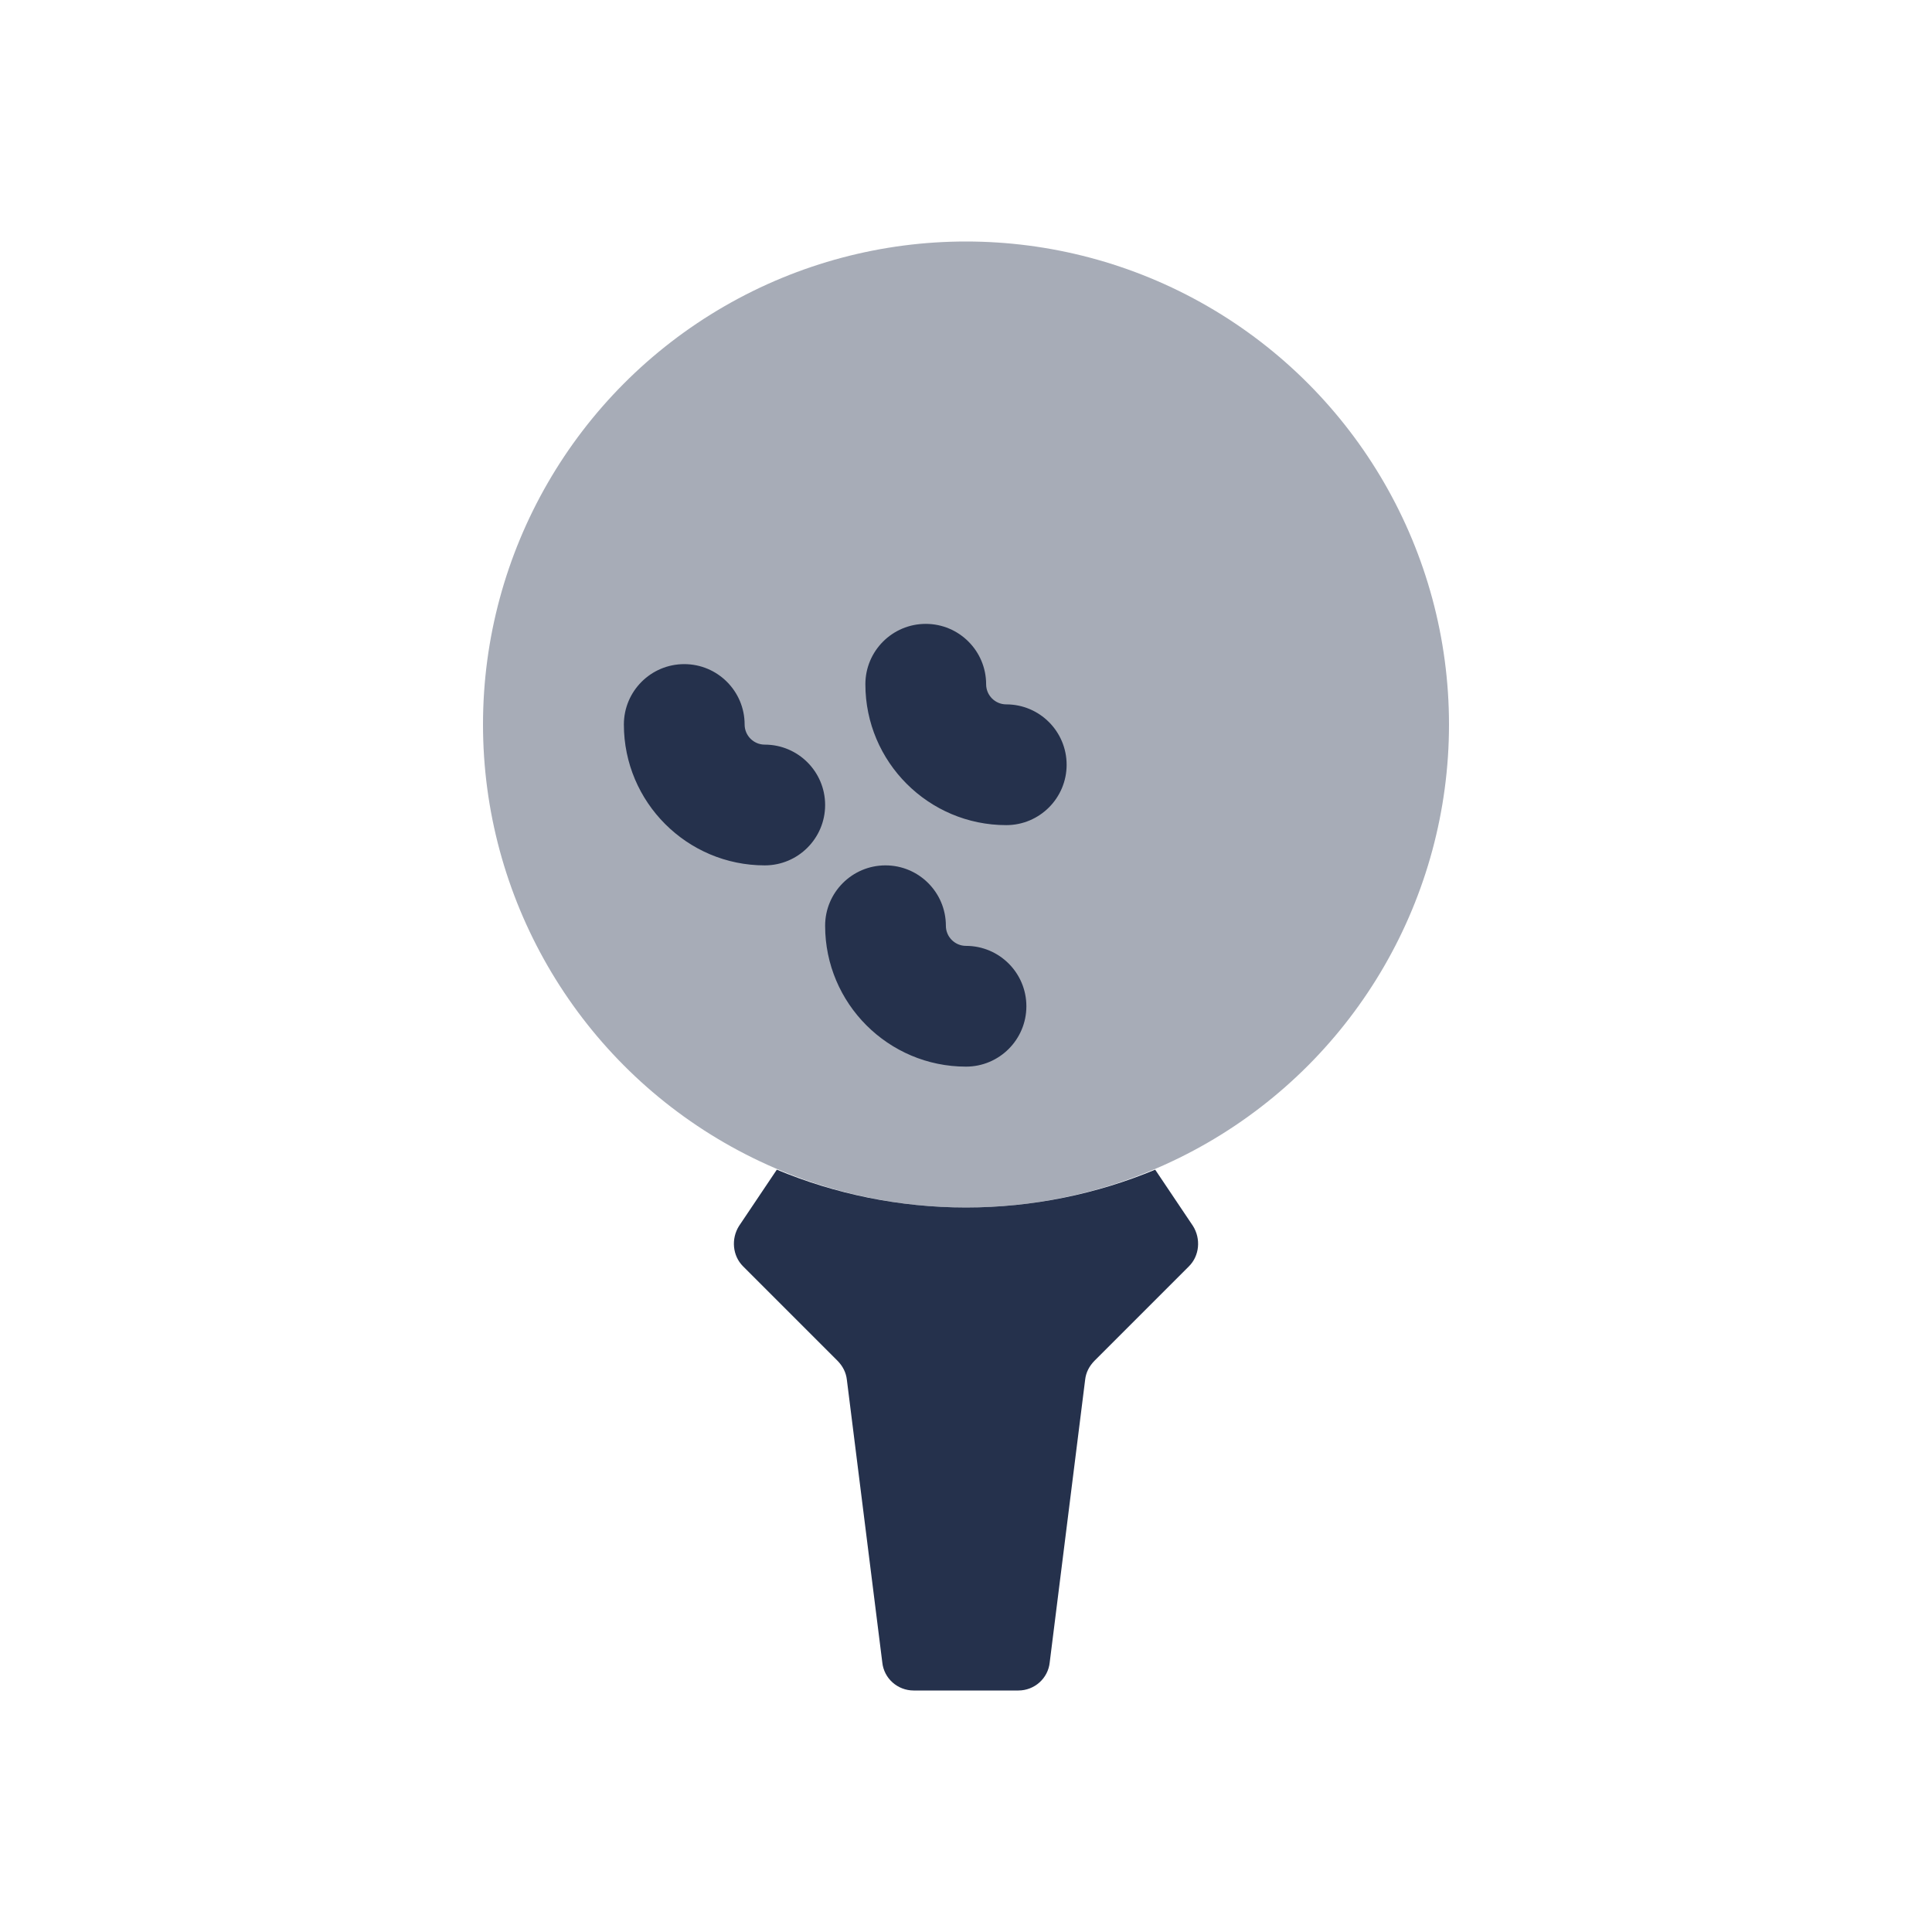 <?xml version="1.0" encoding="UTF-8"?>
<svg id="Layer_7" data-name="Layer 7" xmlns="http://www.w3.org/2000/svg" viewBox="0 0 24 24">
  <defs>
    <style>
      .cls-1, .cls-2 {
        fill: #25314c;
      }

      .cls-2 {
        opacity: .4;
      }
    </style>
  </defs>
  <g id="golf-ball">
    <circle class="cls-2" cx="12" cy="9" r="6"/>
    <path class="cls-1" d="m14.77,15.73l-1.17,1.17c-.07.07-.11.15-.12.24l-.44,3.51c-.02.2-.19.35-.39.35h-1.3c-.2,0-.37-.15-.39-.35l-.44-3.51c-.01-.09-.05-.17-.12-.24l-1.17-1.17c-.13-.13-.15-.34-.05-.5l.47-.7c.72.3,1.52.47,2.35.47s1.63-.17,2.35-.47l.47.7c.1.16.08.37-.05.5Zm-5.27-4.98c-.965,0-1.75-.785-1.75-1.75,0-.414.336-.75.75-.75s.75.336.75.75c0,.138.112.25.25.25.414,0,.75.336.75.75s-.336.75-.75.75Zm3.25,1.75c0-.414-.336-.75-.75-.75-.138,0-.25-.112-.25-.25,0-.414-.336-.75-.75-.75s-.75.336-.75.75c0,.965.785,1.75,1.75,1.75.414,0,.75-.336.75-.75Zm.5-3c0-.414-.336-.75-.75-.75-.138,0-.25-.112-.25-.25,0-.414-.336-.75-.75-.75s-.75.336-.75.75c0,.965.785,1.75,1.75,1.75.414,0,.75-.336.75-.75Z"/>
  </g>
</svg>